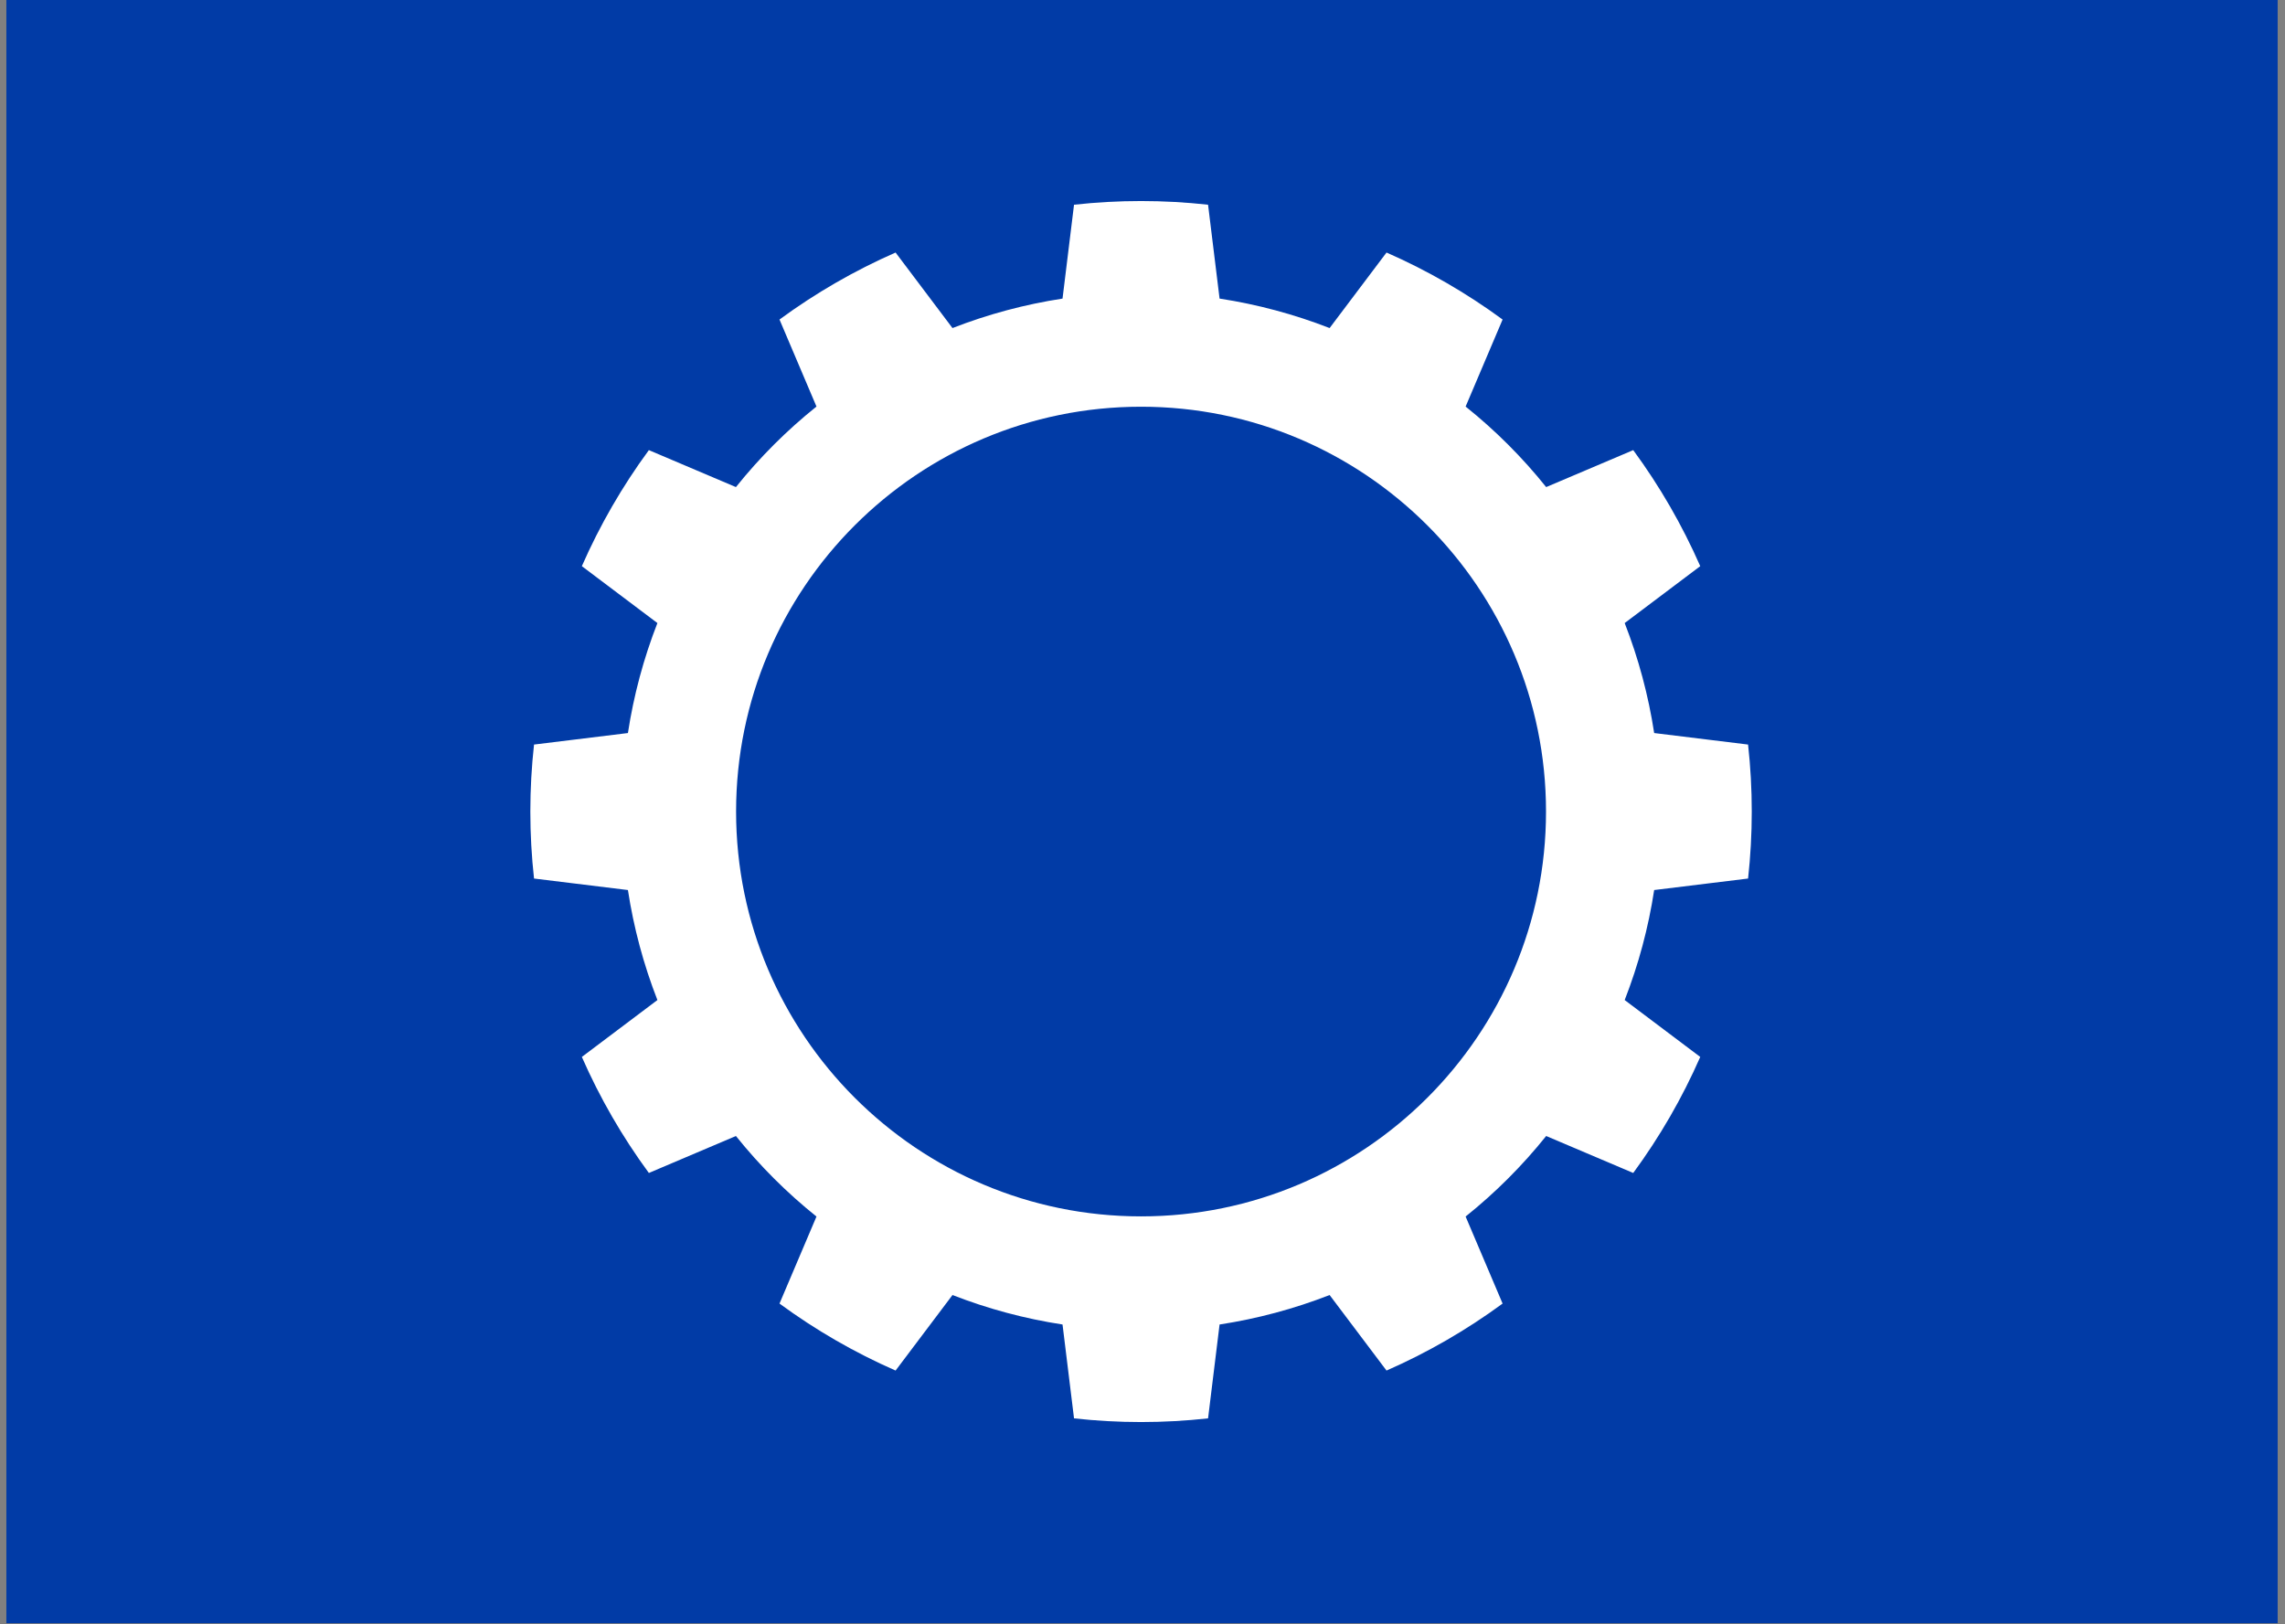 <?xml version="1.0" encoding="UTF-8" standalone="no"?>
<!DOCTYPE svg PUBLIC "-//W3C//DTD SVG 1.1//EN" "http://www.w3.org/Graphics/SVG/1.1/DTD/svg11.dtd">
<svg width="100%" height="100%" viewBox="0 0 211 150" version="1.1" xmlns="http://www.w3.org/2000/svg" xmlns:xlink="http://www.w3.org/1999/xlink" xml:space="preserve" xmlns:serif="http://www.serif.com/" style="fill-rule:evenodd;clip-rule:evenodd;stroke-linejoin:round;stroke-miterlimit:2;">
    <rect x="0" y="0" width="211" height="150" fill="#808080" stroke="none"/>
    <g transform="matrix(1,0,0,1,-454,0)">
        <g id="flag_system" transform="matrix(1.05,0,0,1.875,454.589,1.42109e-14)">
            <rect x="0" y="0" width="200" height="80" style="fill:none;"/>
            <clipPath id="_clip1">
                <rect x="0" y="0" width="200" height="80"/>
            </clipPath>
            <g clip-path="url(#_clip1)">
                <g id="brackground" transform="matrix(0.952,0,0,0.533,-432.942,7.54952e-15)">
                    <rect x="454.589" y="-0" width="210" height="150" style="fill:rgb(1,59,166);"/>
                </g>
                <g transform="matrix(0.952,0,0,0.533,-429.831,-4.84)">
                    <path d="M562.513,27.999C558.398,27.545 554.246,27.545 550.131,27.999L549.069,36.673C545.59,37.205 542.181,38.119 538.903,39.397L533.646,32.417C529.855,34.081 526.259,36.157 522.923,38.608L526.339,46.65C523.593,48.85 521.098,51.346 518.897,54.092L510.855,50.676C508.404,54.012 506.328,57.608 504.664,61.399L511.644,66.656C510.366,69.934 509.452,73.343 508.92,76.821L500.247,77.884C499.792,81.999 499.792,86.151 500.247,90.266L508.92,91.328C509.452,94.807 510.366,98.216 511.644,101.494L504.664,106.751C506.328,110.542 508.404,114.138 510.855,117.474L518.897,114.058C521.098,116.804 523.593,119.299 526.339,121.5L522.923,129.542C526.259,131.993 529.855,134.069 533.646,135.733L538.903,128.753C542.181,130.031 545.59,130.945 549.069,131.477L550.131,140.15C554.246,140.605 558.398,140.605 562.513,140.15L563.576,131.477C567.054,130.945 570.463,130.031 573.741,128.753L578.998,135.733C582.789,134.069 586.385,131.993 589.721,129.542L586.305,121.5C589.051,119.299 591.547,116.804 593.747,114.058L601.789,117.474C604.24,114.138 606.316,110.542 607.98,106.751L601,101.494C602.278,98.216 603.192,94.807 603.724,91.328L612.398,90.266C612.852,86.151 612.852,81.999 612.398,77.884L603.724,76.821C603.192,73.343 602.278,69.934 601,66.656L607.98,61.399C606.316,57.608 604.24,54.012 601.789,50.676L593.747,54.092C591.547,51.346 589.051,48.85 586.305,46.65L589.721,38.608C586.385,36.157 582.789,34.081 578.998,32.417L573.741,39.397C570.463,38.119 567.054,37.205 563.576,36.673L562.513,27.999ZM556.322,46.665C576.969,46.665 593.732,63.428 593.732,84.075C593.732,104.722 576.969,121.485 556.322,121.485C535.675,121.485 518.912,104.722 518.912,84.075C518.912,63.428 535.675,46.665 556.322,46.665Z" style="fill:white;"/>
                </g>
            </g>
        </g>
    </g>
</svg>
